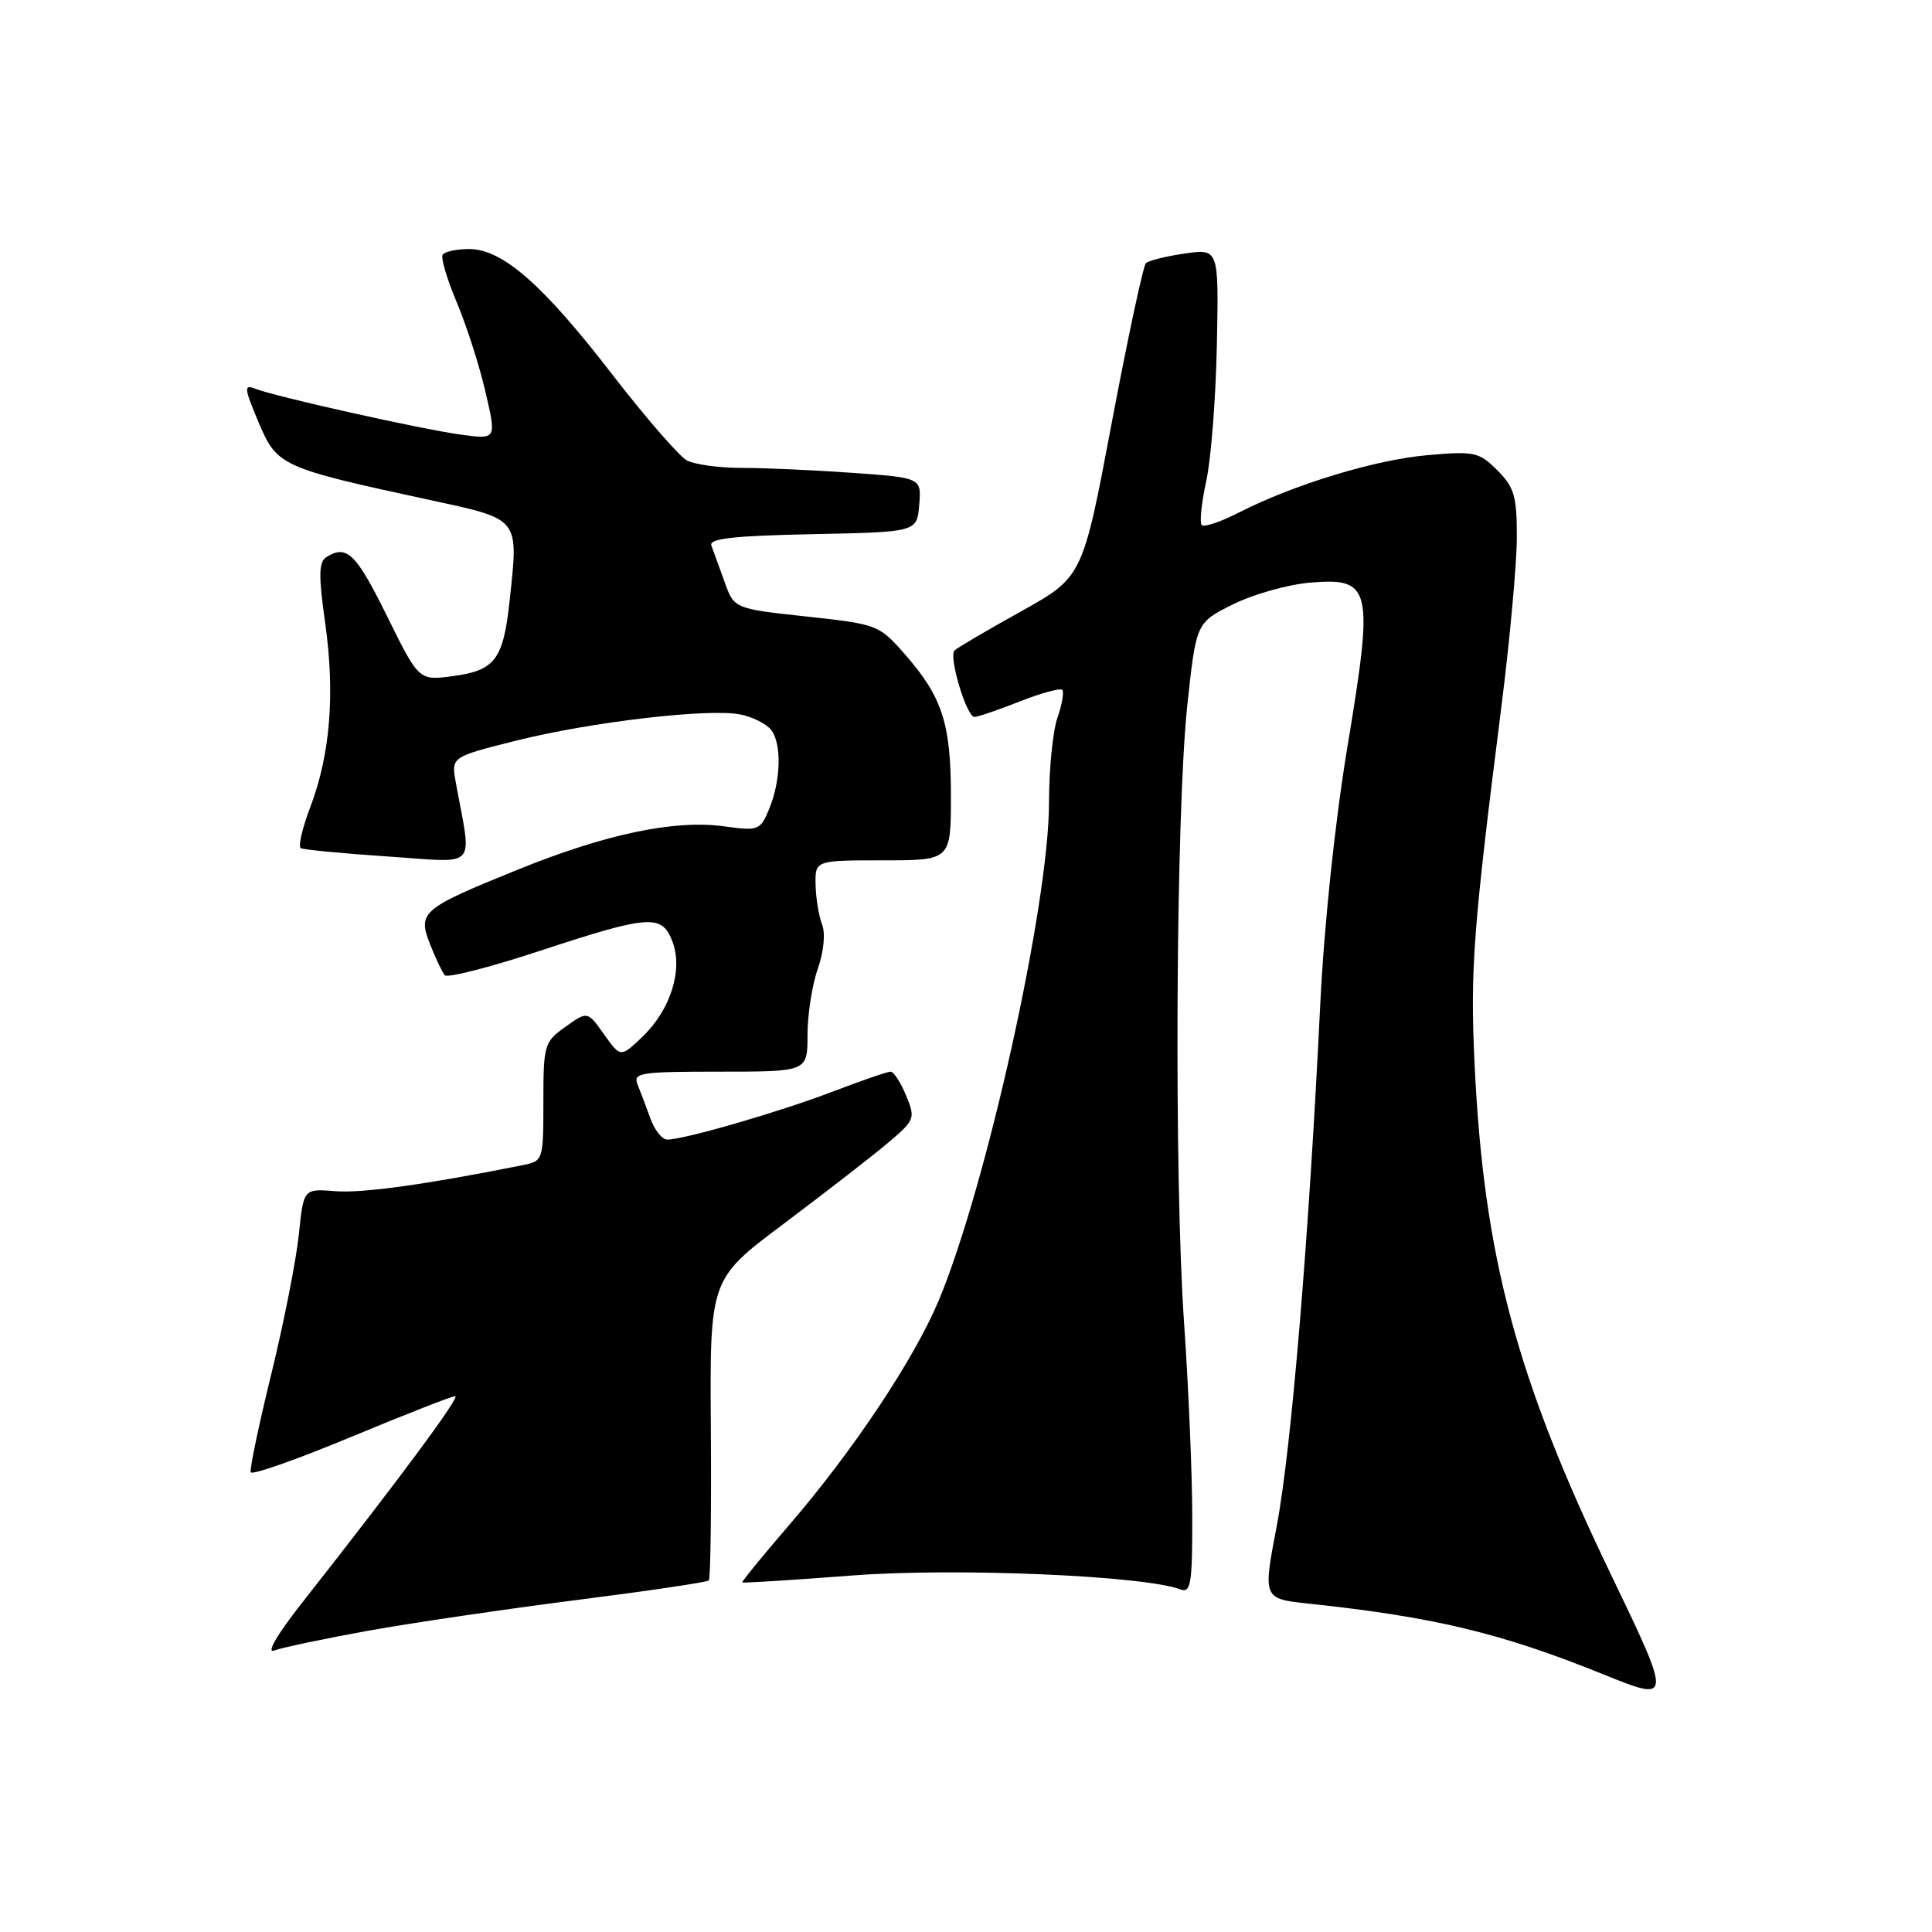 <?xml version="1.0" encoding="UTF-8" standalone="no"?>
<!DOCTYPE svg PUBLIC "-//W3C//DTD SVG 1.1//EN" "http://www.w3.org/Graphics/SVG/1.1/DTD/svg11.dtd" >
<svg xmlns="http://www.w3.org/2000/svg" xmlns:xlink="http://www.w3.org/1999/xlink" version="1.1" viewBox="0 0 256 256">
 <g >
 <path fill="currentColor"
d=" M 213.43 208.57 C 200.92 182.61 196.60 166.42 195.39 141.03 C 194.80 128.48 195.18 123.29 198.96 93.50 C 200.07 84.70 200.98 74.67 200.99 71.20 C 201.00 65.76 200.65 64.56 198.41 62.32 C 195.99 59.90 195.37 59.76 189.16 60.31 C 182.19 60.92 171.49 64.18 164.13 67.93 C 161.75 69.15 159.55 69.89 159.24 69.58 C 158.93 69.27 159.20 66.65 159.83 63.76 C 160.47 60.87 161.10 52.75 161.24 45.73 C 161.50 32.95 161.50 32.95 157.00 33.59 C 154.53 33.95 152.20 34.52 151.84 34.87 C 151.48 35.22 149.45 44.72 147.32 55.98 C 143.46 76.46 143.46 76.46 135.28 81.02 C 130.77 83.53 126.81 85.85 126.48 86.19 C 125.67 87.00 128.08 95.00 129.12 95.00 C 129.56 95.00 132.25 94.08 135.09 92.96 C 137.93 91.84 140.48 91.15 140.75 91.41 C 141.01 91.68 140.73 93.34 140.12 95.10 C 139.50 96.86 139.00 101.92 139.00 106.35 C 139.00 119.77 130.72 157.16 124.39 172.31 C 121.16 180.04 113.06 192.21 104.63 202.00 C 101.08 206.12 98.26 209.58 98.35 209.68 C 98.45 209.78 105.02 209.37 112.95 208.76 C 126.63 207.71 151.65 208.78 156.43 210.61 C 157.79 211.13 158.00 209.85 157.98 200.86 C 157.97 195.16 157.48 183.75 156.91 175.50 C 155.55 156.21 155.80 107.71 157.32 93.50 C 158.50 82.50 158.50 82.50 163.40 80.07 C 166.10 78.73 170.70 77.44 173.62 77.20 C 181.74 76.53 182.04 77.85 178.57 98.77 C 176.89 108.89 175.45 122.53 174.93 133.30 C 173.43 164.14 171.09 192.15 169.18 202.17 C 167.33 211.84 167.33 211.84 173.42 212.49 C 190.13 214.27 198.91 216.39 212.50 221.88 C 221.57 225.55 221.57 225.49 213.43 208.57 Z  M 48.84 216.07 C 54.70 215.02 67.15 213.19 76.50 212.00 C 85.85 210.81 93.69 209.65 93.92 209.42 C 94.15 209.19 94.27 200.11 94.19 189.25 C 94.05 169.50 94.05 169.50 103.79 162.20 C 109.14 158.18 115.29 153.42 117.45 151.61 C 121.26 148.41 121.33 148.22 120.06 145.16 C 119.35 143.42 118.42 142.00 118.00 142.00 C 117.58 142.00 114.15 143.19 110.37 144.63 C 103.42 147.30 90.66 151.00 88.42 151.00 C 87.74 151.00 86.75 149.76 86.20 148.25 C 85.65 146.74 84.89 144.71 84.50 143.75 C 83.84 142.14 84.74 142.00 95.39 142.00 C 107.00 142.00 107.00 142.00 107.00 137.13 C 107.00 134.44 107.61 130.51 108.36 128.38 C 109.16 126.09 109.39 123.68 108.93 122.50 C 108.50 121.40 108.11 119.04 108.07 117.25 C 108.00 114.00 108.00 114.00 117.00 114.00 C 126.00 114.00 126.00 114.00 126.00 105.47 C 126.00 95.84 124.86 92.34 119.83 86.61 C 116.49 82.81 116.22 82.70 106.85 81.69 C 97.27 80.65 97.27 80.65 96.00 77.07 C 95.29 75.11 94.51 72.95 94.26 72.28 C 93.92 71.36 97.26 70.99 107.65 70.78 C 121.50 70.50 121.50 70.50 121.80 66.90 C 122.10 63.31 122.10 63.31 112.90 62.65 C 107.83 62.29 101.26 62.00 98.28 62.00 C 95.30 62.00 92.04 61.55 91.02 61.01 C 90.00 60.46 85.57 55.36 81.17 49.67 C 71.93 37.69 66.58 33.00 62.17 33.00 C 60.49 33.00 58.91 33.34 58.65 33.76 C 58.39 34.17 59.24 37.02 60.53 40.08 C 61.82 43.14 63.53 48.47 64.33 51.94 C 65.79 58.23 65.79 58.23 61.14 57.60 C 55.96 56.91 36.44 52.55 33.80 51.50 C 32.30 50.90 32.35 51.43 34.26 55.95 C 36.72 61.77 37.16 61.97 57.00 66.26 C 68.98 68.86 68.71 68.52 67.53 79.60 C 66.69 87.40 65.60 88.84 60.00 89.59 C 55.50 90.19 55.50 90.19 51.26 81.59 C 47.16 73.29 45.94 72.12 43.23 73.83 C 42.23 74.47 42.20 76.29 43.09 82.57 C 44.41 91.97 43.76 99.97 41.12 106.93 C 40.06 109.72 39.49 112.17 39.85 112.38 C 40.21 112.59 45.40 113.09 51.40 113.49 C 63.56 114.30 62.53 115.43 60.39 103.65 C 59.79 100.30 59.79 100.30 68.39 98.14 C 78.29 95.66 93.91 93.83 98.10 94.67 C 99.67 94.98 101.48 95.88 102.13 96.66 C 103.60 98.43 103.50 103.38 101.91 107.21 C 100.75 110.02 100.50 110.12 96.00 109.50 C 89.38 108.59 80.31 110.49 68.59 115.24 C 55.82 120.42 55.30 120.86 57.01 125.18 C 57.73 127.01 58.60 128.82 58.93 129.22 C 59.27 129.62 64.93 128.17 71.52 126.00 C 86.07 121.21 87.70 121.10 89.10 124.75 C 90.53 128.48 88.86 133.80 85.14 137.36 C 82.24 140.14 82.24 140.14 80.04 137.06 C 77.85 133.97 77.85 133.97 74.92 136.06 C 72.12 138.05 72.00 138.45 72.00 145.99 C 72.00 153.75 71.97 153.85 69.25 154.39 C 56.54 156.94 48.04 158.12 44.46 157.84 C 40.22 157.50 40.22 157.50 39.60 163.56 C 39.26 166.89 37.63 175.18 35.97 181.98 C 34.30 188.78 33.07 194.67 33.22 195.08 C 33.38 195.49 39.35 193.39 46.50 190.41 C 53.65 187.44 59.87 185.00 60.31 185.00 C 61.06 185.00 53.00 195.88 39.97 212.45 C 36.70 216.61 35.24 219.12 36.34 218.70 C 37.36 218.31 42.98 217.13 48.84 216.07 Z "/>
</g>
</svg>